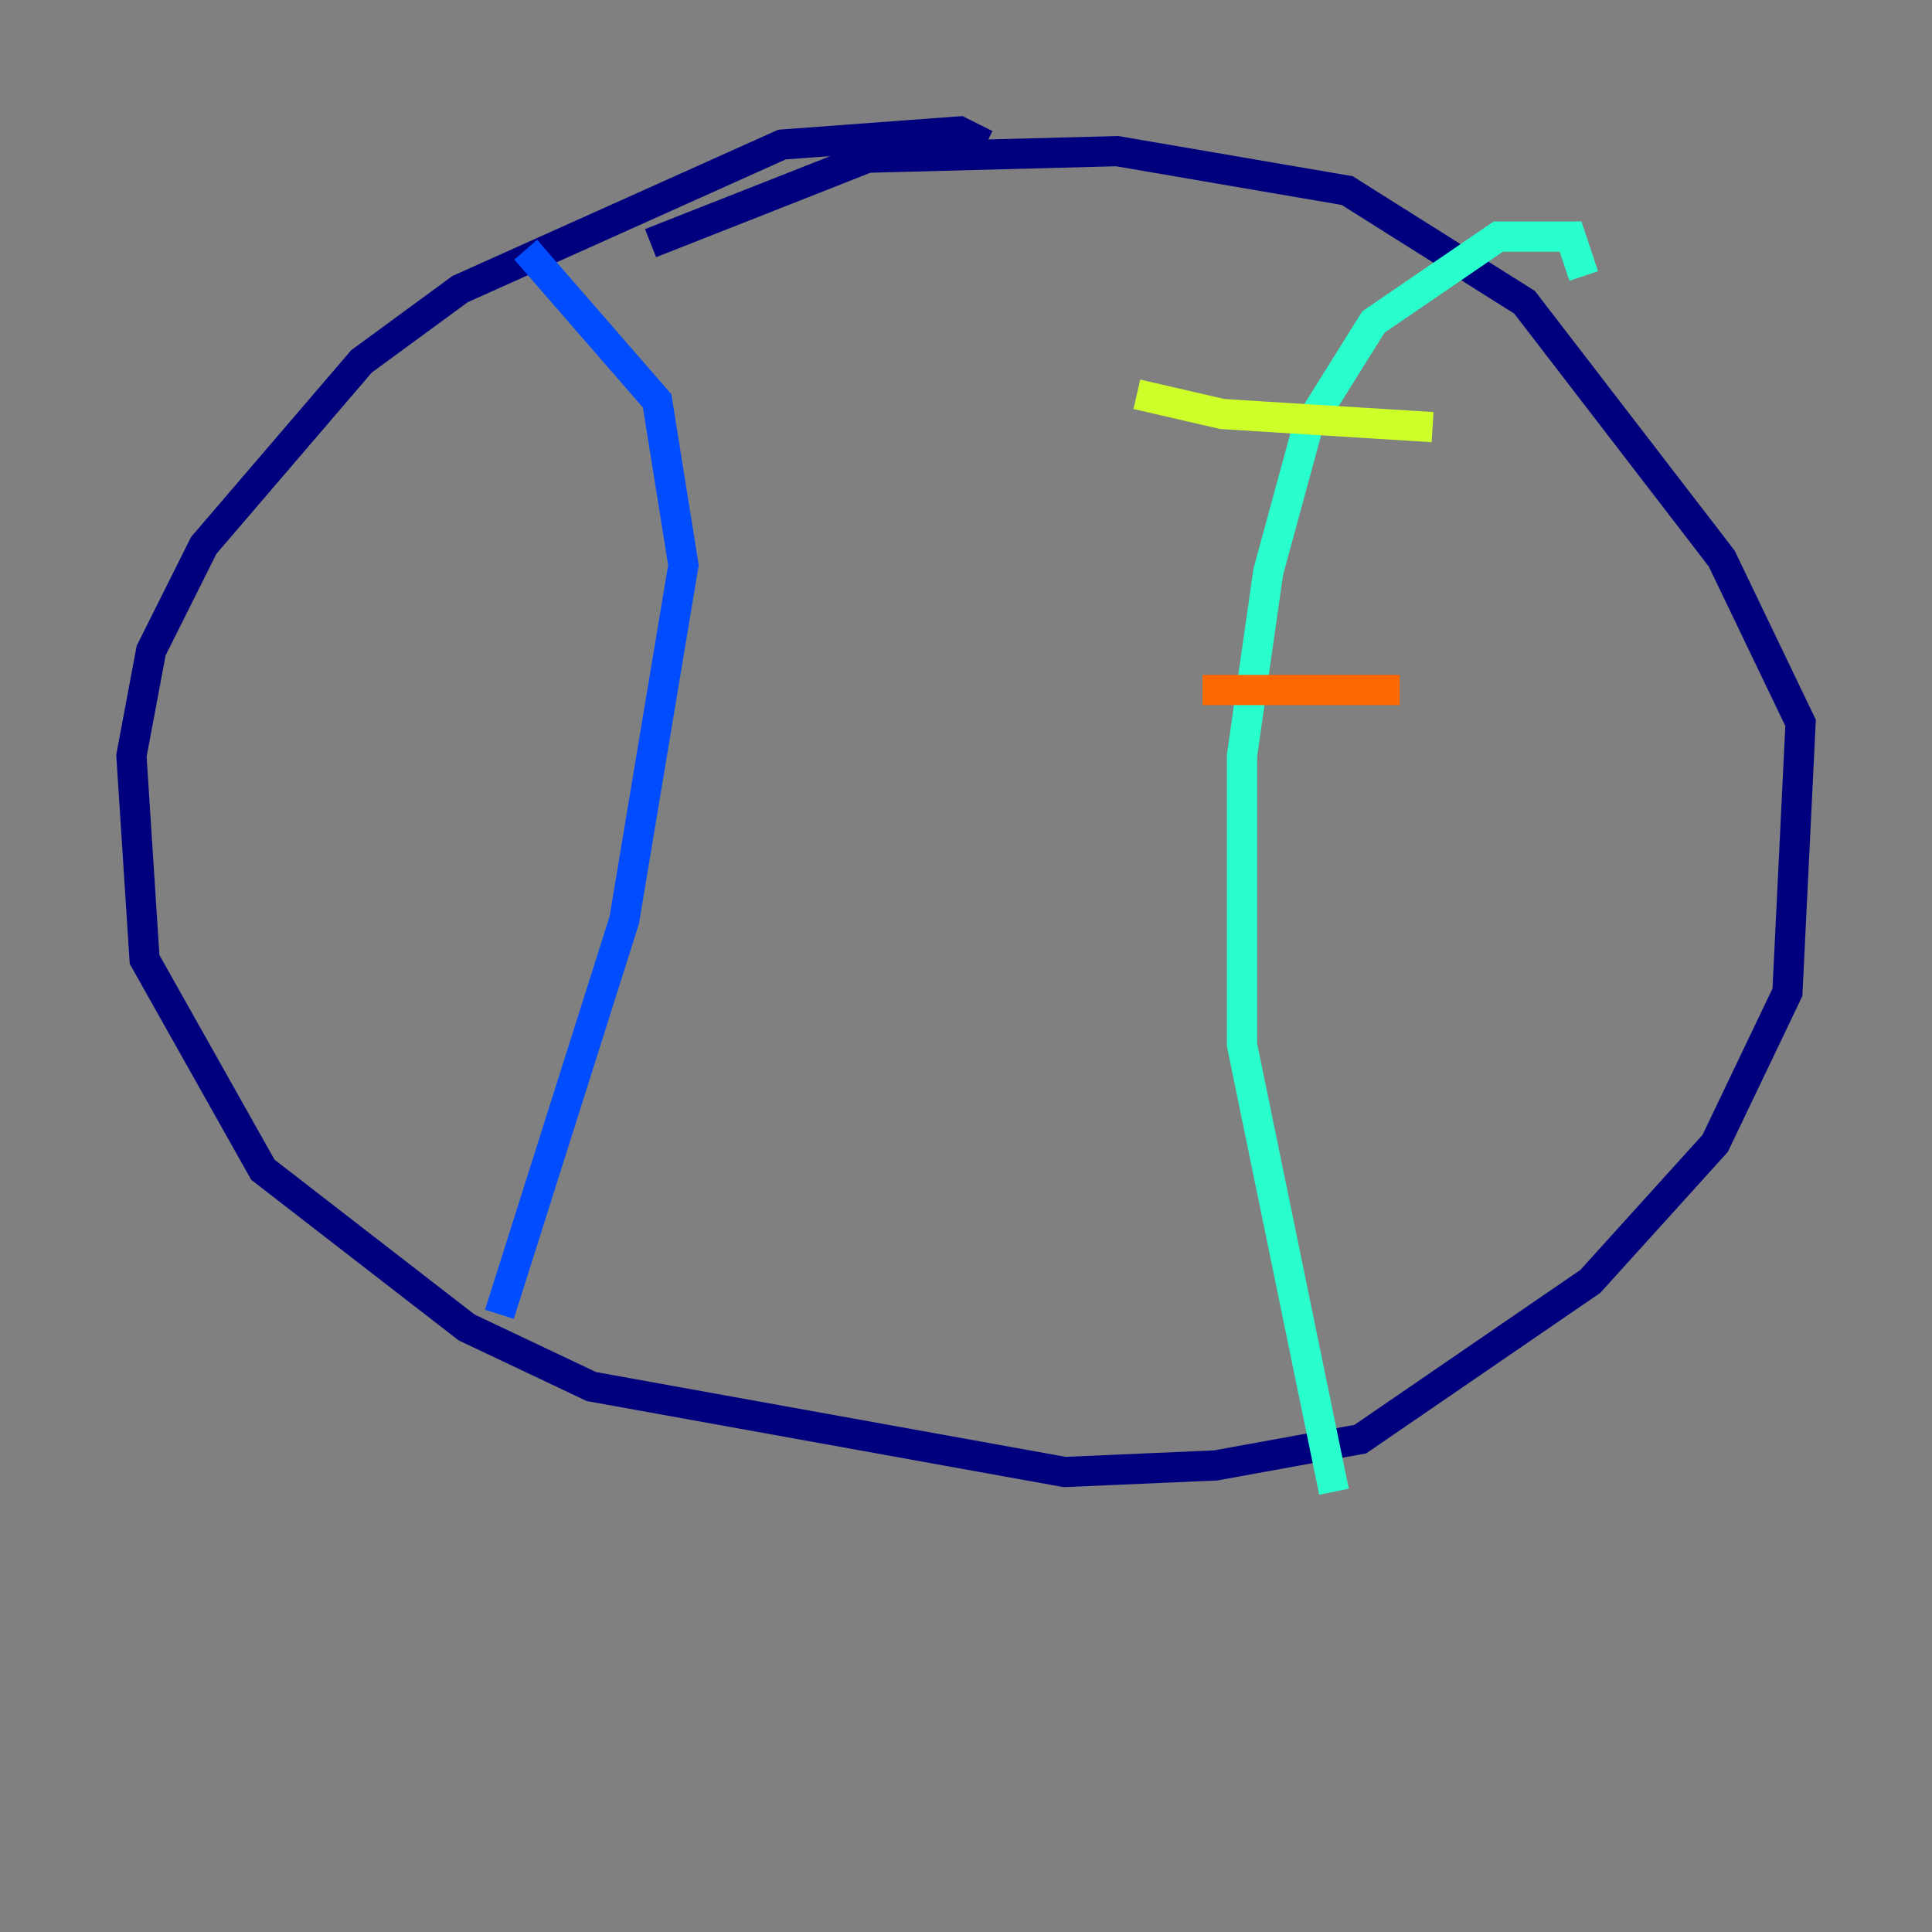 <?xml version="1.0" encoding="utf-8" ?>
<svg baseProfile="tiny" height="128" version="1.2" viewBox="0,0,128,128" width="128" xmlns="http://www.w3.org/2000/svg" xmlns:ev="http://www.w3.org/2001/xml-events" xmlns:xlink="http://www.w3.org/1999/xlink"><rect x="0" y="0" width="128" height="128" fill="#808080" stroke="none"/><defs /><polyline fill="none" points="65.306,9.578 63.565,8.707 51.809,9.578 30.476,19.157 23.946,23.946 13.497,36.136 10.014,43.102 8.707,50.068 9.578,63.565 17.415,77.497 30.912,87.946 39.184,91.864 70.531,97.524 80.544,97.088 90.122,95.347 105.361,84.898 113.633,75.755 118.422,65.742 119.293,47.891 114.068,37.007 101.007,20.027 89.252,12.626 74.014,10.014 57.469,10.449 43.102,16.109" stroke="#00007f" stroke-width="2" /><polyline fill="none" points="34.83,16.544 43.537,26.558 45.279,37.442 41.361,60.952 33.088,87.075" stroke="#004cff" stroke-width="2" /><polyline fill="none" points="104.925,18.286 104.054,15.674 99.265,15.674 90.993,21.333 86.639,28.299 84.027,37.878 82.286,50.068 82.286,69.225 88.381,98.83" stroke="#29ffcd" stroke-width="2" /><polyline fill="none" points="75.32,26.122 80.98,27.429 94.912,28.299" stroke="#cdff29" stroke-width="2" /><polyline fill="none" points="79.674,45.714 92.735,45.714" stroke="#ff6700" stroke-width="2" /><polyline fill="none" points="78.367,65.306 78.367,65.306" stroke="#7f0000" stroke-width="2" /></svg>